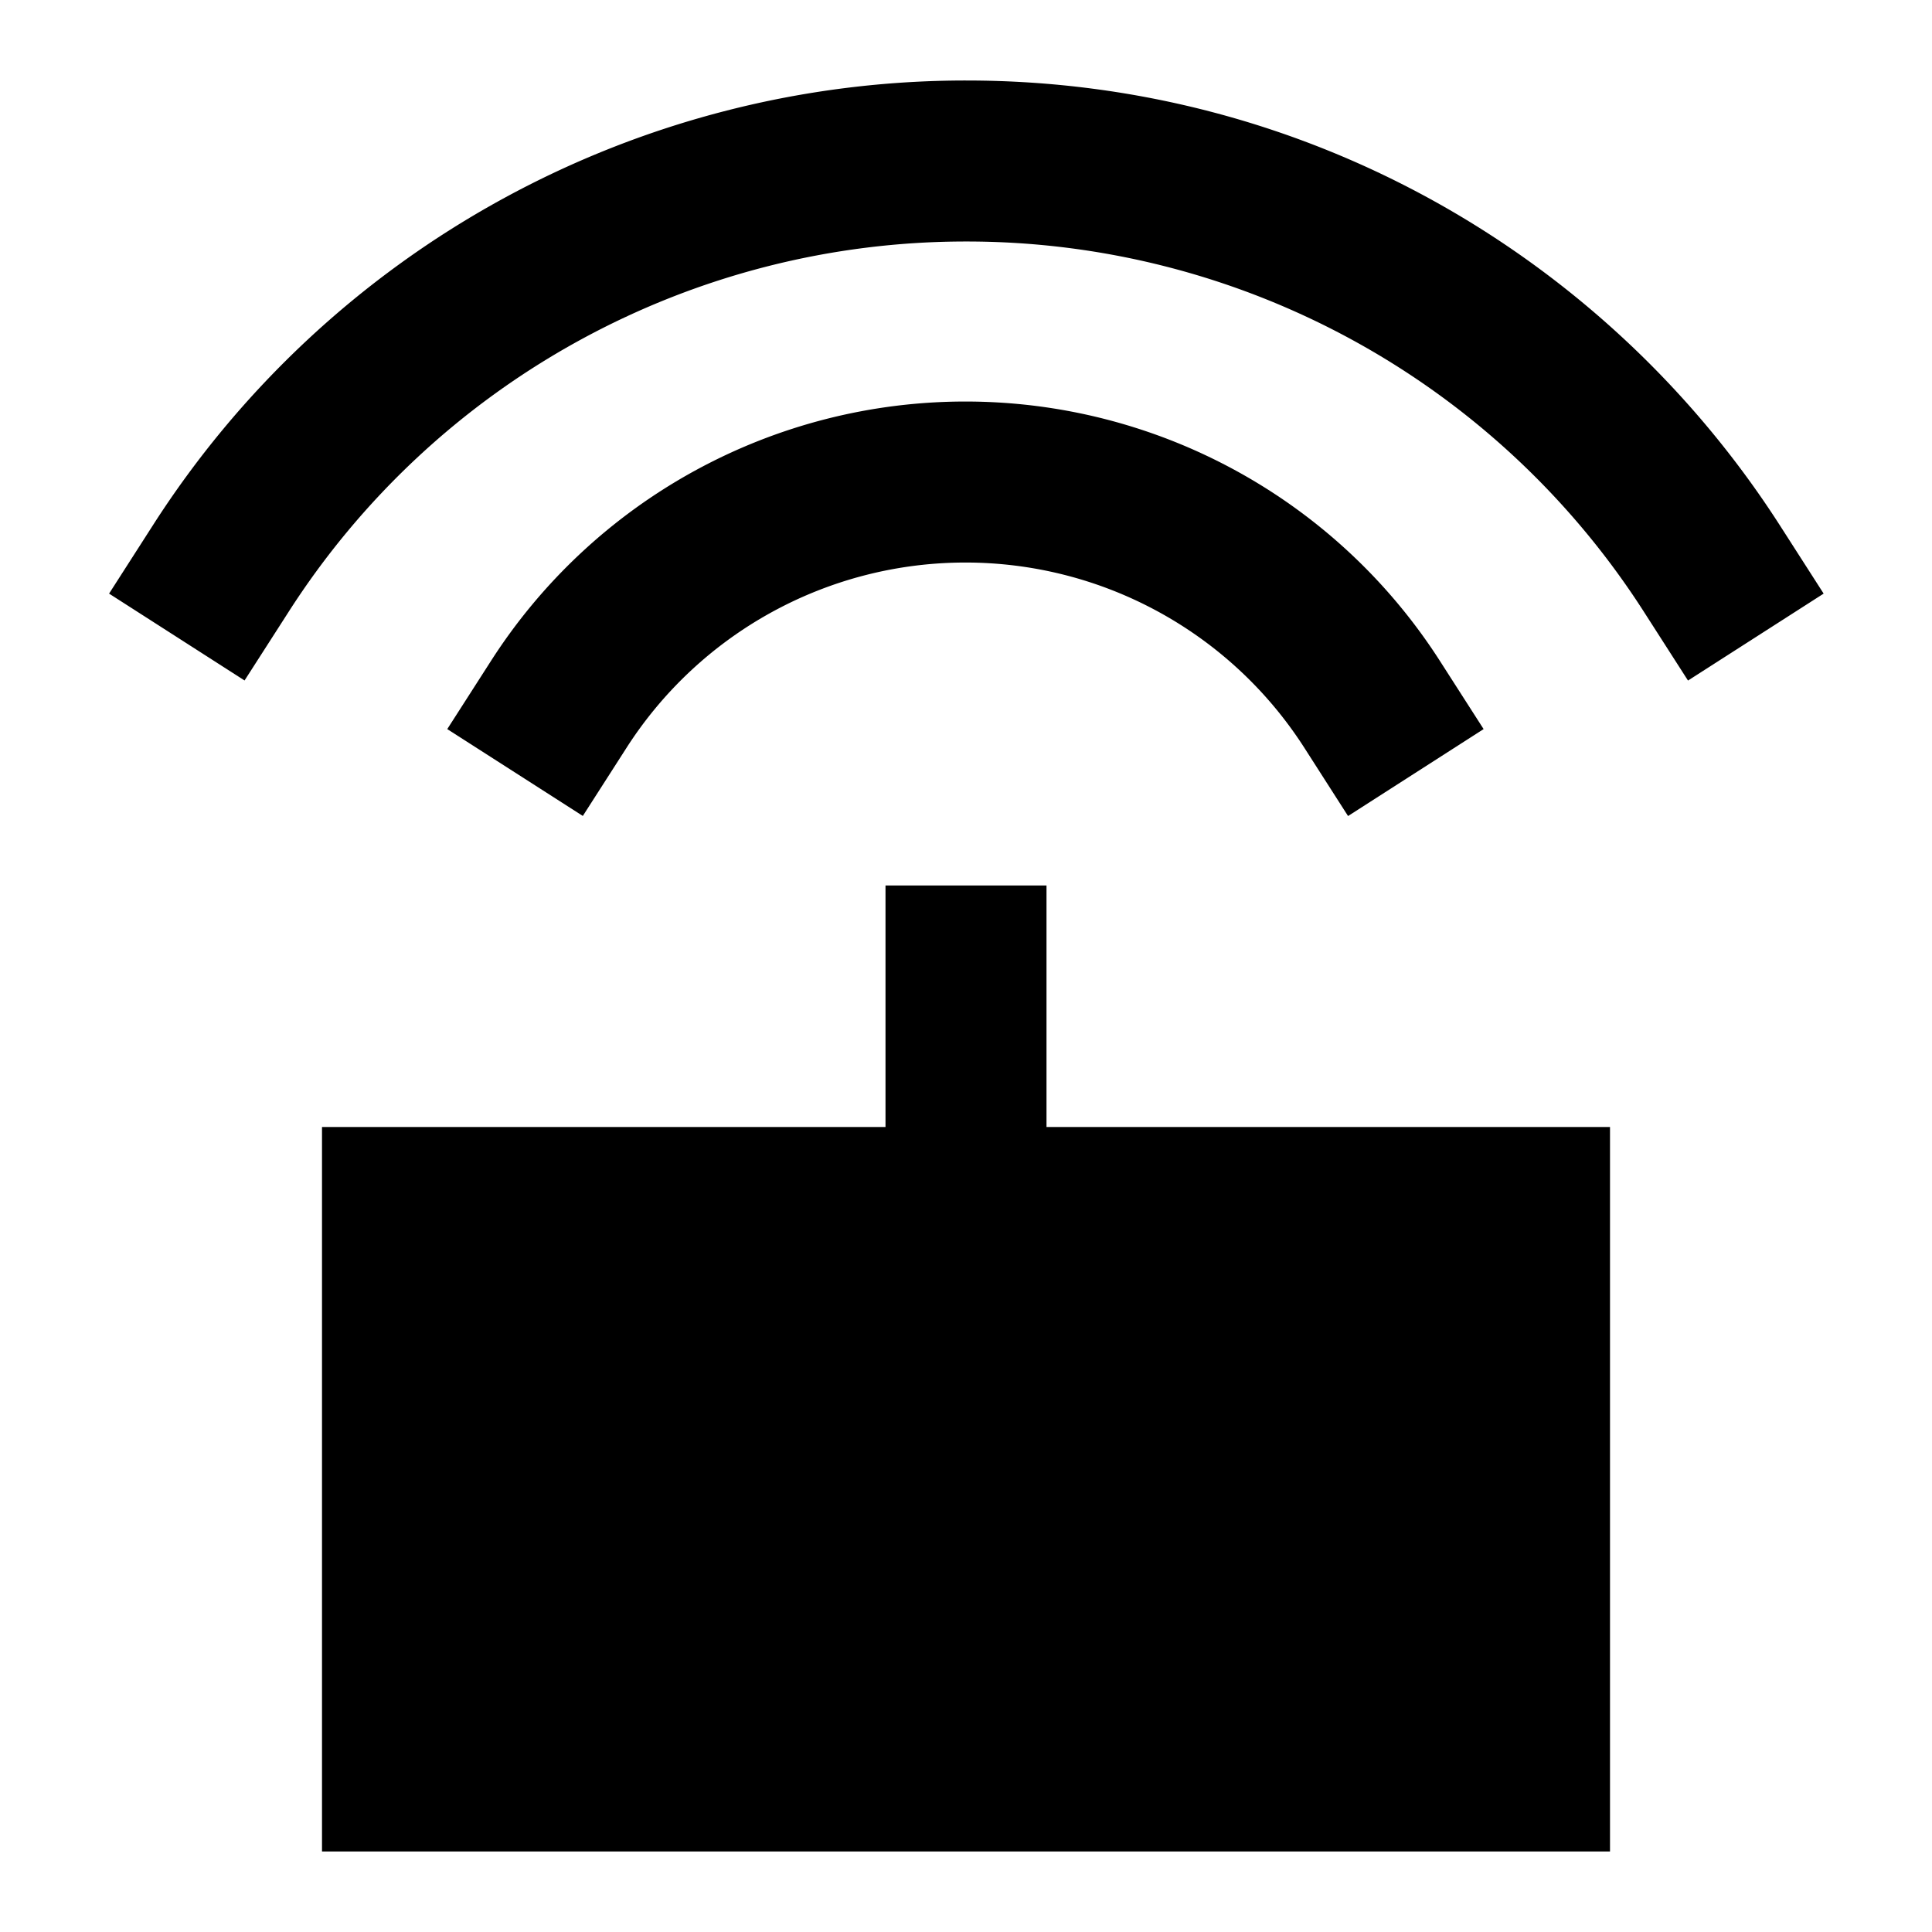 <svg xmlns="http://www.w3.org/2000/svg" width="3em" height="3em" viewBox="0 0 24 24"><path fill="currentColor" d="M12.004 3a9.99 9.99 0 0 0-8.426 4.612l-.54.841l-1.683-1.079l.54-.842A11.99 11.99 0 0 1 12.005 1c4.246 0 7.977 2.207 10.109 5.532l.54.842l-1.685 1.08l-.54-.842A9.99 9.99 0 0 0 12.005 3m-.011 3.988A5 5 0 0 0 7.78 9.294l-.54.842l-1.684-1.079l.54-.842a7 7 0 0 1 5.897-3.227a7 7 0 0 1 5.897 3.227l.54.842l-1.684 1.08l-.54-.843a5 5 0 0 0-4.213-2.306M13 11v3h7v9H4v-9h7v-3z"/></svg>